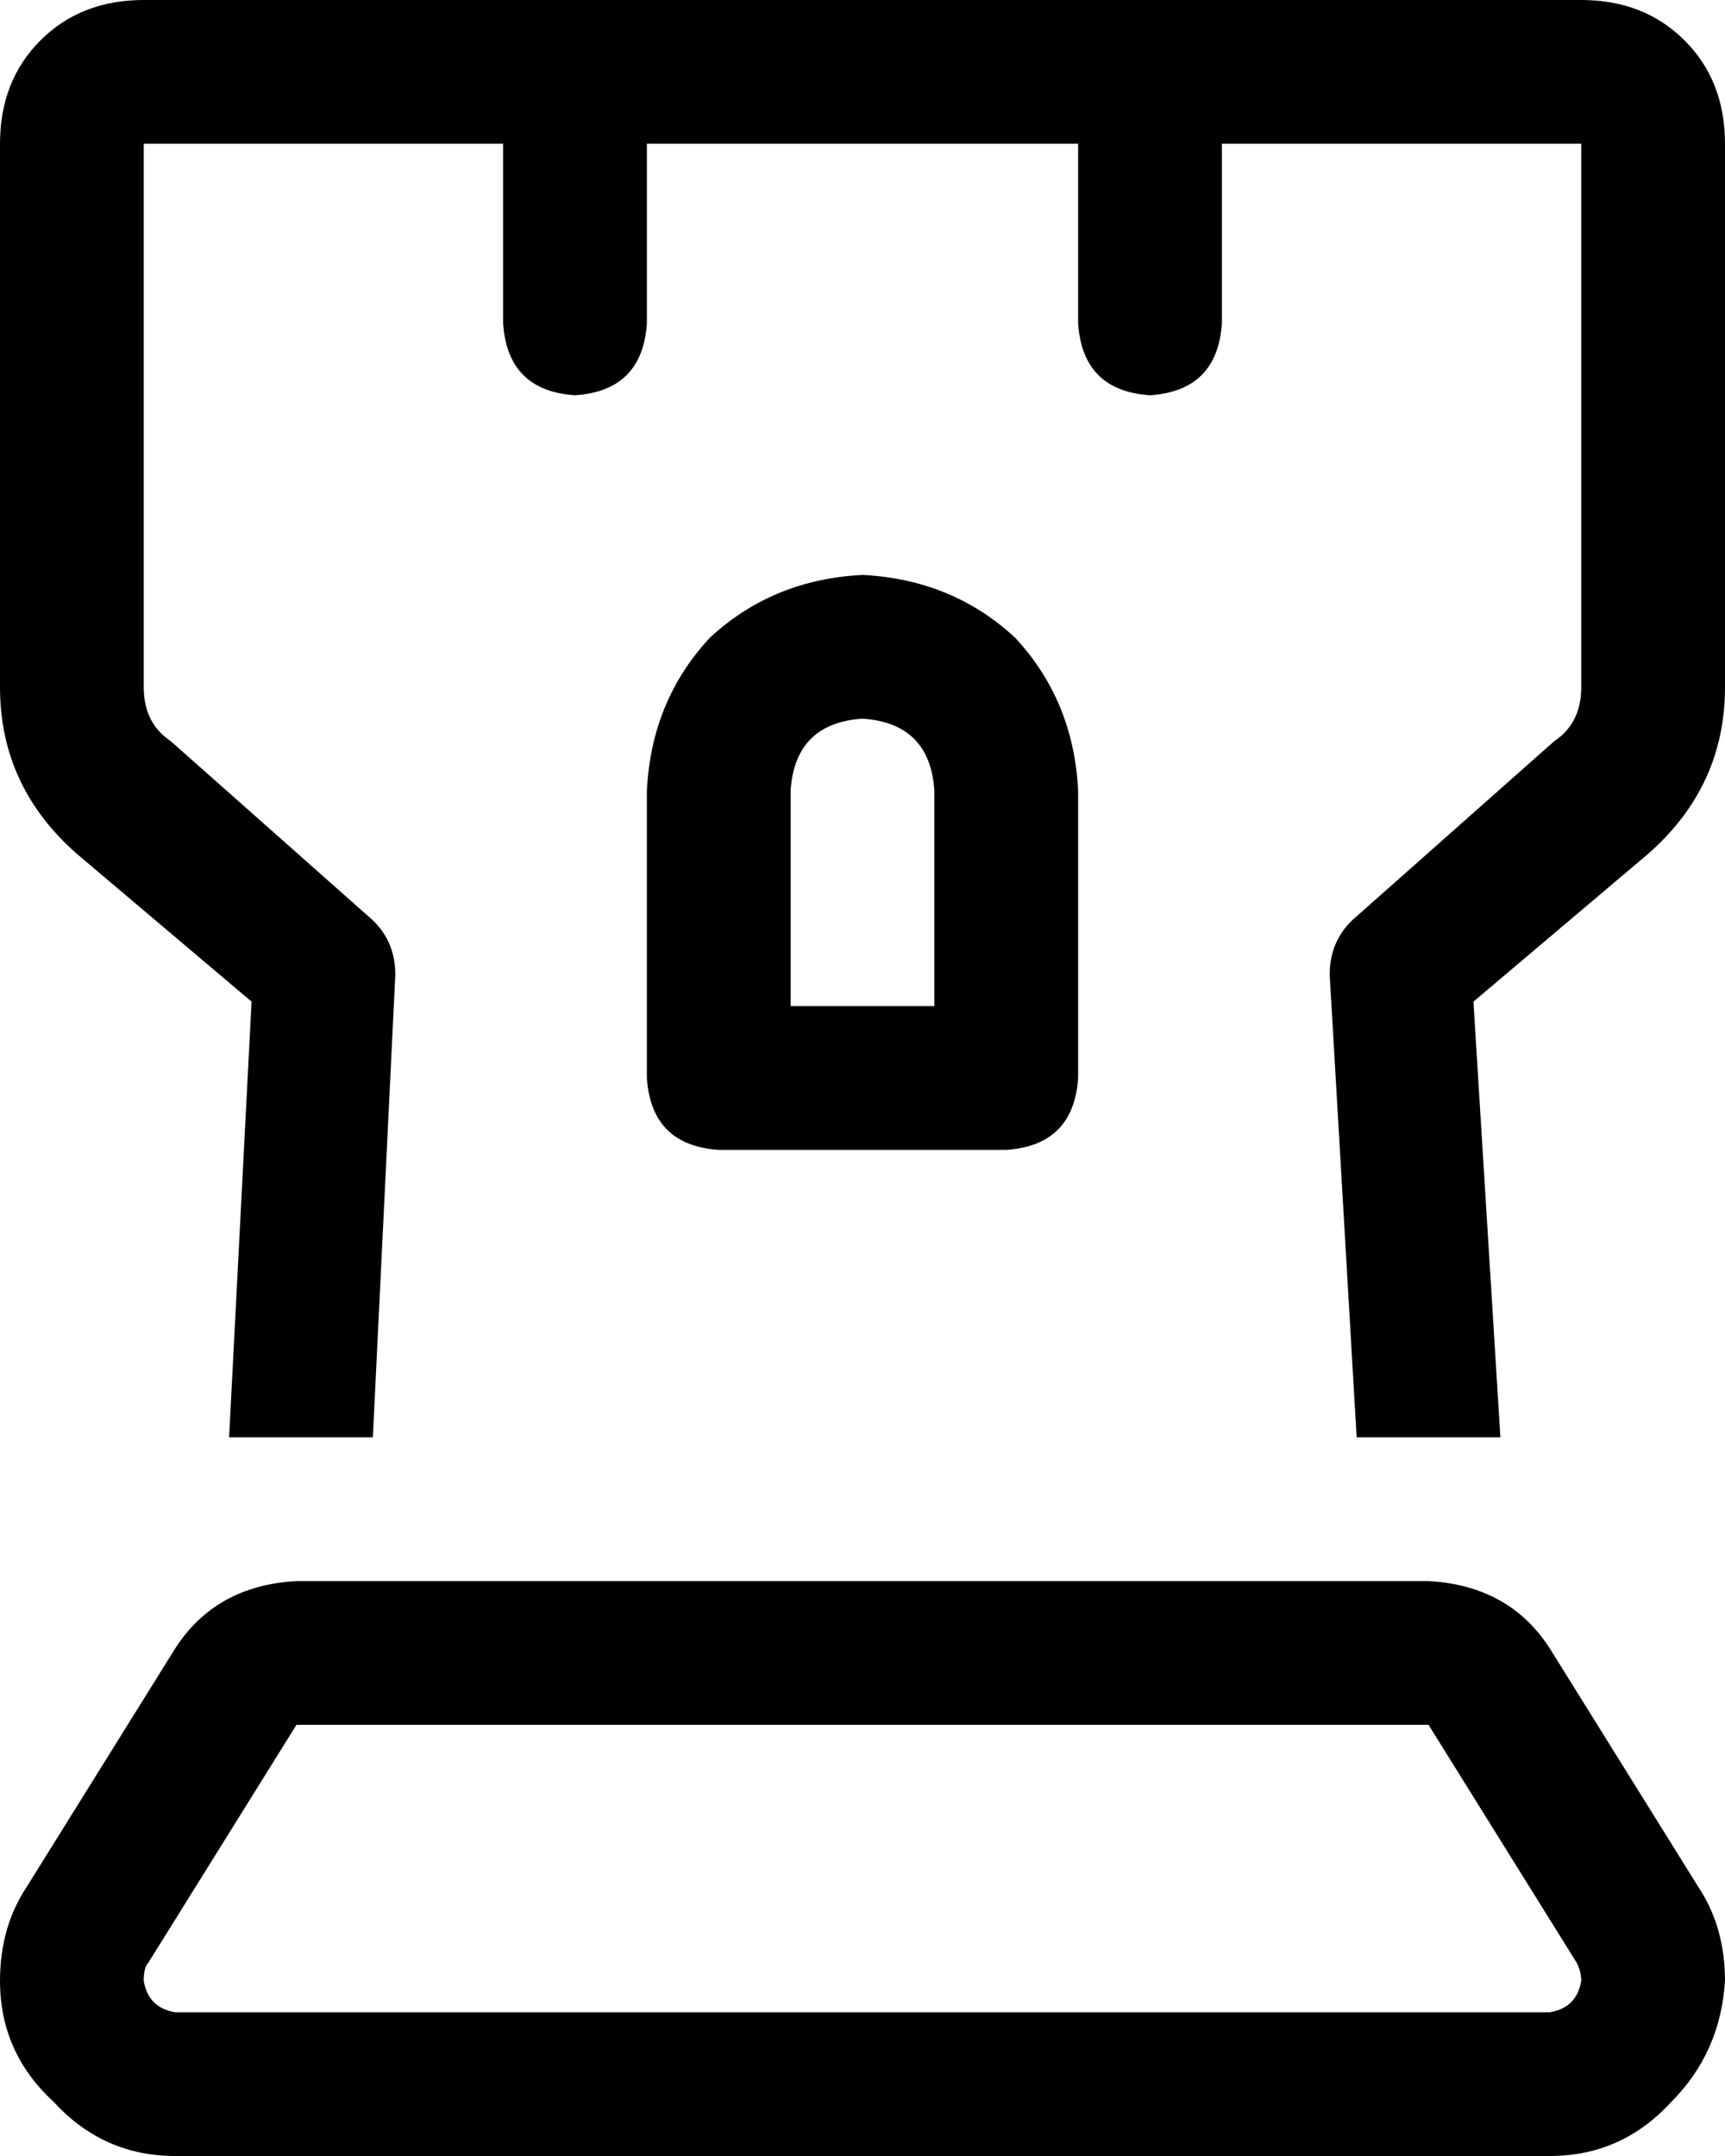 <svg xmlns="http://www.w3.org/2000/svg" viewBox="0 0 384 480">
  <path d="M 32 0 Q 18 0 9 9 L 9 9 L 9 9 Q 0 18 0 32 L 0 153 L 0 153 Q 0 175 17 190 L 56 223 L 56 223 L 51 320 L 51 320 L 83 320 L 83 320 L 88 217 L 88 217 Q 88 209 82 204 L 38 165 L 38 165 Q 32 161 32 153 L 32 32 L 32 32 L 112 32 L 112 32 L 112 72 L 112 72 Q 113 87 128 88 Q 143 87 144 72 L 144 32 L 144 32 L 240 32 L 240 32 L 240 72 L 240 72 Q 241 87 256 88 Q 271 87 272 72 L 272 32 L 272 32 L 352 32 L 352 32 L 352 153 L 352 153 Q 352 161 346 165 L 302 204 L 302 204 Q 296 209 296 217 L 302 320 L 302 320 L 334 320 L 334 320 L 328 223 L 328 223 L 367 190 L 367 190 Q 384 175 384 153 L 384 32 L 384 32 Q 384 18 375 9 Q 366 0 352 0 L 32 0 L 32 0 Z M 192 128 Q 172 129 158 142 L 158 142 L 158 142 Q 145 156 144 176 L 144 240 L 144 240 Q 145 255 160 256 L 224 256 L 224 256 Q 239 255 240 240 L 240 176 L 240 176 Q 239 156 226 142 Q 212 129 192 128 L 192 128 Z M 176 176 Q 177 161 192 160 Q 207 161 208 176 L 208 224 L 208 224 L 176 224 L 176 224 L 176 176 L 176 176 Z M 66 384 L 318 384 L 66 384 L 318 384 L 351 437 L 351 437 Q 352 439 352 441 Q 351 447 345 448 L 39 448 L 39 448 Q 33 447 32 441 Q 32 438 33 437 L 66 384 L 66 384 Z M 318 352 L 66 352 L 318 352 L 66 352 Q 48 353 39 367 L 6 420 L 6 420 Q 0 429 0 441 Q 0 457 12 468 Q 23 480 39 480 L 345 480 L 345 480 Q 361 480 372 468 Q 383 457 384 441 Q 384 429 378 420 L 345 367 L 345 367 Q 336 353 318 352 L 318 352 Z" />
</svg>